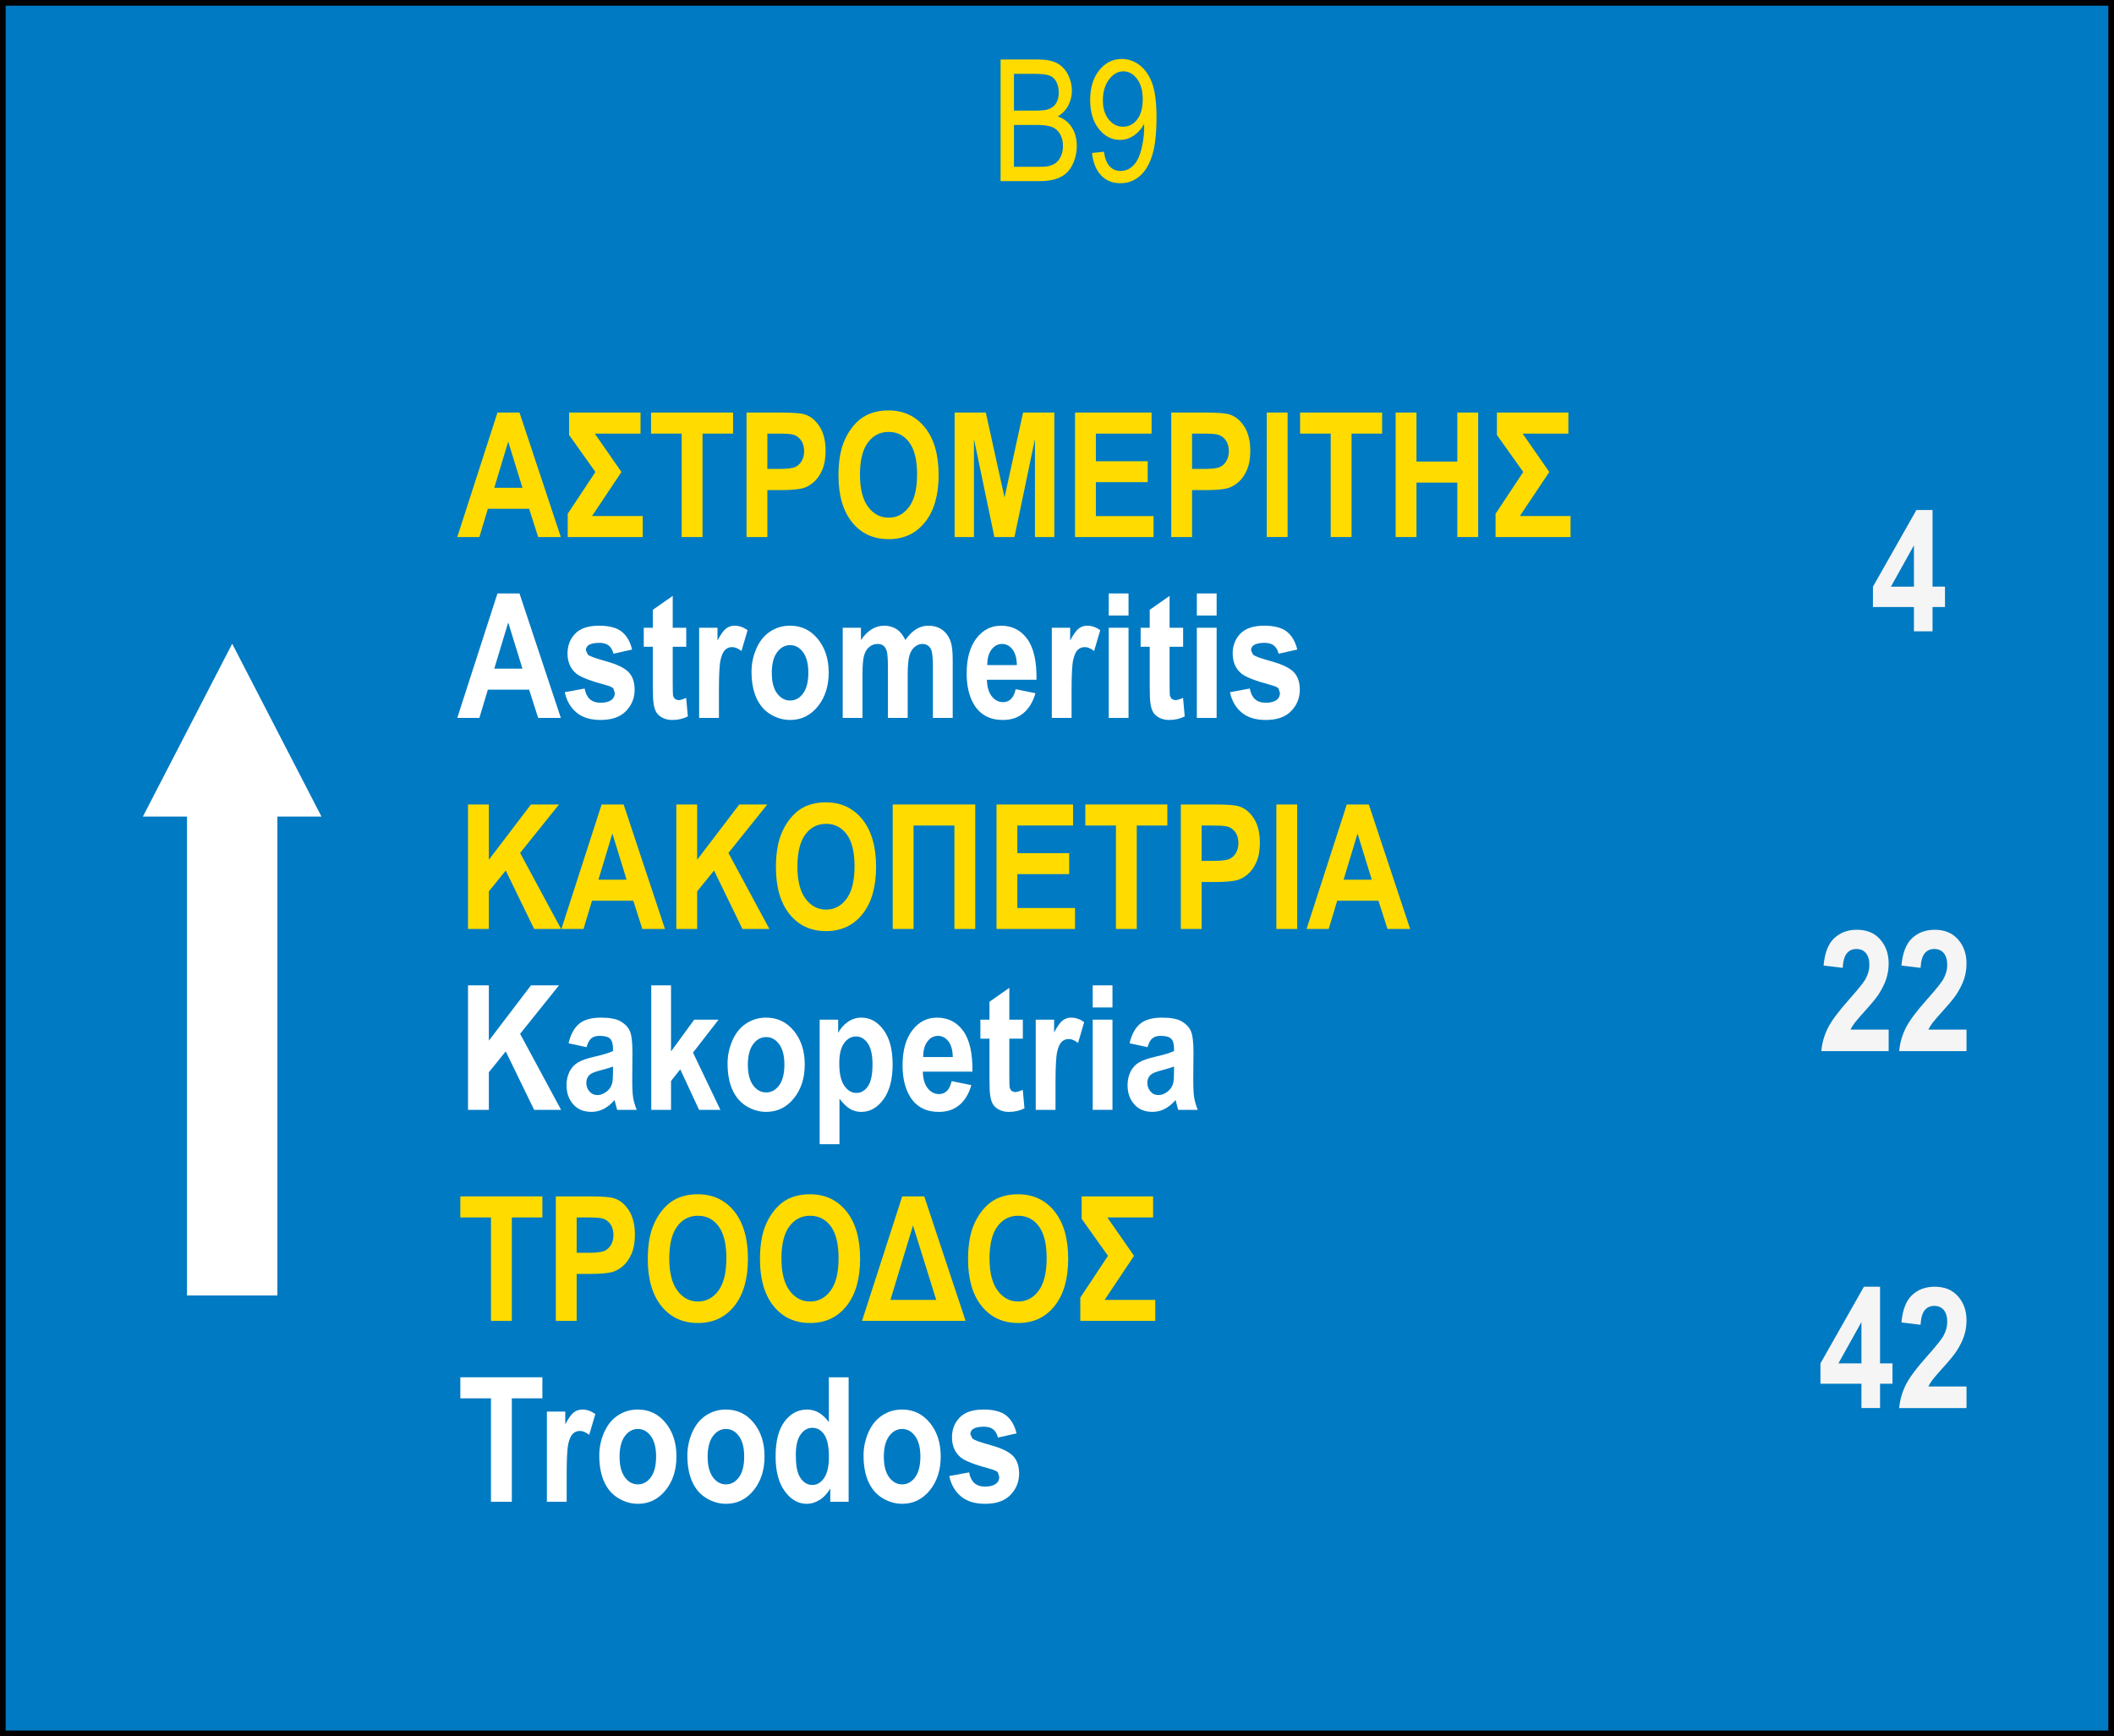 <?xml version="1.0" encoding="UTF-8" standalone="no"?>
<!-- Created with Inkscape (http://www.inkscape.org/) -->

<svg
   xmlns:dc="http://purl.org/dc/elements/1.1/"
   xmlns:cc="http://creativecommons.org/ns#"
   xmlns:rdf="http://www.w3.org/1999/02/22-rdf-syntax-ns#"
   xmlns:svg="http://www.w3.org/2000/svg"
   xmlns="http://www.w3.org/2000/svg"
   xmlns:sodipodi="http://sodipodi.sourceforge.net/DTD/sodipodi-0.dtd"
   xmlns:inkscape="http://www.inkscape.org/namespaces/inkscape"
   width="332.513"
   height="273.095"
   id="svg3949"
   version="1.1"
   inkscape:version="0.47 r22583"
   sodipodi:docname="Cyprus road sign roundabound destinations.svg">
  <rect width="100%" height="100%" fill="#333333" stroke="none"/>
  <defs
     id="defs3951">
    <inkscape:perspective
       sodipodi:type="inkscape:persp3d"
       inkscape:vp_x="0 : 526.18109 : 1"
       inkscape:vp_y="0 : 1000 : 0"
       inkscape:vp_z="744.09448 : 526.18109 : 1"
       inkscape:persp3d-origin="372.04724 : 350.78739 : 1"
       id="perspective3957" />
    <inkscape:perspective
       id="perspective3866"
       inkscape:persp3d-origin="0.5 : 0.33333333 : 1"
       inkscape:vp_z="1 : 0.5 : 1"
       inkscape:vp_y="0 : 1000 : 0"
       inkscape:vp_x="0 : 0.5 : 1"
       sodipodi:type="inkscape:persp3d" />
    <clipPath
       clipPathUnits="userSpaceOnUse"
       id="clipPath3544">
      <path
         d="m 224.645,53.859 54.567,0 0,86.456 -54.567,0 0,-86.456 z"
         id="path3546" />
    </clipPath>
    <clipPath
       clipPathUnits="userSpaceOnUse"
       id="clipPath3524">
      <path
         d="M 0,0 311,0 311,595 0,595 0,0 z"
         id="path3526" />
    </clipPath>
    <inkscape:perspective
       id="perspective6206"
       inkscape:persp3d-origin="0.5 : 0.33333333 : 1"
       inkscape:vp_z="1 : 0.5 : 1"
       inkscape:vp_y="0 : 1000 : 0"
       inkscape:vp_x="0 : 0.5 : 1"
       sodipodi:type="inkscape:persp3d" />
    <clipPath
       clipPathUnits="userSpaceOnUse"
       id="clipPath4388">
      <path
         d="m 224.504,464.882 34.299,0 0,58.11 -34.299,0 0,-58.11 z"
         id="path4390" />
    </clipPath>
    <clipPath
       clipPathUnits="userSpaceOnUse"
       id="clipPath4374">
      <path
         d="M 0,0 311,0 311,595 0,595 0,0 z"
         id="path4376" />
    </clipPath>
    <inkscape:perspective
       id="perspective6324"
       inkscape:persp3d-origin="0.5 : 0.33333333 : 1"
       inkscape:vp_z="1 : 0.5 : 1"
       inkscape:vp_y="0 : 1000 : 0"
       inkscape:vp_x="0 : 0.5 : 1"
       sodipodi:type="inkscape:persp3d" />
    <clipPath
       clipPathUnits="userSpaceOnUse"
       id="clipPath4554">
      <path
         d="m 153.071,381.26 55.275,0 0,58.11 -55.275,0 0,-58.11 z"
         id="path4556" />
    </clipPath>
    <clipPath
       clipPathUnits="userSpaceOnUse"
       id="clipPath4528">
      <path
         d="m 92.693,381.26 55.275,0 0,58.11 -55.275,0 0,-58.11 z"
         id="path4530" />
    </clipPath>
    <clipPath
       clipPathUnits="userSpaceOnUse"
       id="clipPath4440">
      <path
         d="m 214.016,381.26 55.276,0 0,58.11 -55.276,0 0,-58.11 z"
         id="path4442" />
    </clipPath>
    <inkscape:perspective
       id="perspective6436"
       inkscape:persp3d-origin="0.5 : 0.33333333 : 1"
       inkscape:vp_z="1 : 0.5 : 1"
       inkscape:vp_y="0 : 1000 : 0"
       inkscape:vp_x="0 : 0.5 : 1"
       sodipodi:type="inkscape:persp3d" />
    <clipPath
       clipPathUnits="userSpaceOnUse"
       id="clipPath4554-4">
      <path
         d="m 153.071,381.26 55.275,0 0,58.11 -55.275,0 0,-58.11 z"
         id="path4556-0" />
    </clipPath>
    <clipPath
       clipPathUnits="userSpaceOnUse"
       id="clipPath4440-9">
      <path
         d="m 214.016,381.26 55.276,0 0,58.11 -55.276,0 0,-58.11 z"
         id="path4442-4" />
    </clipPath>
    <inkscape:perspective
       id="perspective6436-8"
       inkscape:persp3d-origin="0.5 : 0.33333333 : 1"
       inkscape:vp_z="1 : 0.5 : 1"
       inkscape:vp_y="0 : 1000 : 0"
       inkscape:vp_x="0 : 0.5 : 1"
       sodipodi:type="inkscape:persp3d" />
    <clipPath
       clipPathUnits="userSpaceOnUse"
       id="clipPath4554-8">
      <path
         d="m 153.071,381.26 55.275,0 0,58.11 -55.275,0 0,-58.11 z"
         id="path4556-2" />
    </clipPath>
    <clipPath
       clipPathUnits="userSpaceOnUse"
       id="clipPath4440-4">
      <path
         d="m 214.016,381.26 55.276,0 0,58.11 -55.276,0 0,-58.11 z"
         id="path4442-5" />
    </clipPath>
    <inkscape:perspective
       id="perspective6552"
       inkscape:persp3d-origin="0.5 : 0.33333333 : 1"
       inkscape:vp_z="1 : 0.5 : 1"
       inkscape:vp_y="0 : 1000 : 0"
       inkscape:vp_x="0 : 0.5 : 1"
       sodipodi:type="inkscape:persp3d" />
    <clipPath
       clipPathUnits="userSpaceOnUse"
       id="clipPath4492">
      <path
         d="m 32.598,287.716 55.276,0 0,50.315 -55.276,0 0,-50.315 z"
         id="path4494" />
    </clipPath>
    <inkscape:perspective
       id="perspective6625"
       inkscape:persp3d-origin="0.5 : 0.33333333 : 1"
       inkscape:vp_z="1 : 0.5 : 1"
       inkscape:vp_y="0 : 1000 : 0"
       inkscape:vp_x="0 : 0.5 : 1"
       sodipodi:type="inkscape:persp3d" />
    <clipPath
       clipPathUnits="userSpaceOnUse"
       id="clipPath5156">
      <path
         d="m 32.598,20.626 71.434,0 0,121.106 -71.434,0 0,-121.106 z"
         id="path5158" />
    </clipPath>
    <inkscape:perspective
       id="perspective7319"
       inkscape:persp3d-origin="0.5 : 0.33333333 : 1"
       inkscape:vp_z="1 : 0.5 : 1"
       inkscape:vp_y="0 : 1000 : 0"
       inkscape:vp_x="0 : 0.5 : 1"
       sodipodi:type="inkscape:persp3d" />
    <clipPath
       clipPathUnits="userSpaceOnUse"
       id="clipPath4482">
      <path
         d="m 32.598,382.691 55.276,0 0,55.248 -55.276,0 0,-55.248 z"
         id="path4484" />
    </clipPath>
    <clipPath
       clipPathUnits="userSpaceOnUse"
       id="clipPath4470">
      <path
         d="m 32.598,381.26 55.276,0 0,58.11 -55.276,0 0,-58.11 z"
         id="path4472" />
    </clipPath>
    <inkscape:perspective
       id="perspective7373"
       inkscape:persp3d-origin="0.5 : 0.33333333 : 1"
       inkscape:vp_z="1 : 0.5 : 1"
       inkscape:vp_y="0 : 1000 : 0"
       inkscape:vp_x="0 : 0.5 : 1"
       sodipodi:type="inkscape:persp3d" />
    <clipPath
       clipPathUnits="userSpaceOnUse"
       id="clipPath4482-6">
      <path
         d="m 32.598,382.691 55.276,0 0,55.248 -55.276,0 0,-55.248 z"
         id="path4484-1" />
    </clipPath>
    <clipPath
       clipPathUnits="userSpaceOnUse"
       id="clipPath4470-4">
      <path
         d="m 32.598,381.26 55.276,0 0,58.11 -55.276,0 0,-58.11 z"
         id="path4472-2" />
    </clipPath>
    <inkscape:perspective
       id="perspective8566"
       inkscape:persp3d-origin="0.5 : 0.33333333 : 1"
       inkscape:vp_z="1 : 0.5 : 1"
       inkscape:vp_y="0 : 1000 : 0"
       inkscape:vp_x="0 : 0.5 : 1"
       sodipodi:type="inkscape:persp3d" />
    <clipPath
       clipPathUnits="userSpaceOnUse"
       id="clipPath7526">
      <path
         d="m 42.52,409.134 112.913,0 0,113.858 -112.913,0 0,-113.858 z"
         id="path7528" />
    </clipPath>
    <clipPath
       clipPathUnits="userSpaceOnUse"
       id="clipPath7514">
      <path
         d="m 46.174,409.134 105.603,0 0,113.858 -105.603,0 0,-113.858 z"
         id="path7516" />
    </clipPath>
    <clipPath
       clipPathUnits="userSpaceOnUse"
       id="clipPath7474">
      <path
         d="m 42.52,409.134 112.913,0 0,113.858 -112.913,0 0,-113.858 z"
         id="path7476" />
    </clipPath>
    <clipPath
       clipPathUnits="userSpaceOnUse"
       id="clipPath7462">
      <path
         d="m 46.174,409.134 105.603,0 0,113.858 -105.603,0 0,-113.858 z"
         id="path7464" />
    </clipPath>
    <clipPath
       clipPathUnits="userSpaceOnUse"
       id="clipPath7450">
      <path
         d="m 42.52,409.134 112.913,0 0,113.858 -112.913,0 0,-113.858 z"
         id="path7452" />
    </clipPath>
    <inkscape:perspective
       id="perspective9062"
       inkscape:persp3d-origin="0.5 : 0.33333333 : 1"
       inkscape:vp_z="1 : 0.5 : 1"
       inkscape:vp_y="0 : 1000 : 0"
       inkscape:vp_x="0 : 0.5 : 1"
       sodipodi:type="inkscape:persp3d" />
    <clipPath
       clipPathUnits="userSpaceOnUse"
       id="clipPath7526-3">
      <path
         d="m 42.52,409.134 112.913,0 0,113.858 -112.913,0 0,-113.858 z"
         id="path7528-2" />
    </clipPath>
    <clipPath
       clipPathUnits="userSpaceOnUse"
       id="clipPath7514-2">
      <path
         d="m 46.174,409.134 105.603,0 0,113.858 -105.603,0 0,-113.858 z"
         id="path7516-1" />
    </clipPath>
    <clipPath
       clipPathUnits="userSpaceOnUse"
       id="clipPath7474-6">
      <path
         d="m 42.52,409.134 112.913,0 0,113.858 -112.913,0 0,-113.858 z"
         id="path7476-8" />
    </clipPath>
    <clipPath
       clipPathUnits="userSpaceOnUse"
       id="clipPath7462-5">
      <path
         d="m 46.174,409.134 105.603,0 0,113.858 -105.603,0 0,-113.858 z"
         id="path7464-7" />
    </clipPath>
    <clipPath
       clipPathUnits="userSpaceOnUse"
       id="clipPath7450-6">
      <path
         d="m 42.52,409.134 112.913,0 0,113.858 -112.913,0 0,-113.858 z"
         id="path7452-1" />
    </clipPath>
    <inkscape:perspective
       id="perspective10342"
       inkscape:persp3d-origin="0.5 : 0.33333333 : 1"
       inkscape:vp_z="1 : 0.5 : 1"
       inkscape:vp_y="0 : 1000 : 0"
       inkscape:vp_x="0 : 0.5 : 1"
       sodipodi:type="inkscape:persp3d" />
    <clipPath
       clipPathUnits="userSpaceOnUse"
       id="clipPath8110">
      <path
         d="m 48.189,259.37 76.28,0 0,103.465 -76.28,0 0,-103.465 z"
         id="path8112" />
    </clipPath>
    <clipPath
       clipPathUnits="userSpaceOnUse"
       id="clipPath8098">
      <path
         d="M 0,0 311,0 311,595 0,595 0,0 z"
         id="path8100" />
    </clipPath>
    <clipPath
       clipPathUnits="userSpaceOnUse"
       id="clipPath8086">
      <path
         d="m 48.189,262.125 76.28,0 0,100.71 -76.28,0 0,-100.71 z"
         id="path8088" />
    </clipPath>
    <inkscape:perspective
       id="perspective10643"
       inkscape:persp3d-origin="0.5 : 0.33333333 : 1"
       inkscape:vp_z="1 : 0.5 : 1"
       inkscape:vp_y="0 : 1000 : 0"
       inkscape:vp_x="0 : 0.5 : 1"
       sodipodi:type="inkscape:persp3d" />
    <clipPath
       clipPathUnits="userSpaceOnUse"
       id="clipPath8110-8">
      <path
         d="m 48.189,259.37 76.28,0 0,103.465 -76.28,0 0,-103.465 z"
         id="path8112-9" />
    </clipPath>
    <clipPath
       clipPathUnits="userSpaceOnUse"
       id="clipPath8098-2">
      <path
         d="M 0,0 311,0 311,595 0,595 0,0 z"
         id="path8100-7" />
    </clipPath>
    <clipPath
       clipPathUnits="userSpaceOnUse"
       id="clipPath8086-9">
      <path
         d="m 48.189,262.125 76.28,0 0,100.71 -76.28,0 0,-100.71 z"
         id="path8088-5" />
    </clipPath>
    <inkscape:perspective
       id="perspective10896"
       inkscape:persp3d-origin="0.5 : 0.33333333 : 1"
       inkscape:vp_z="1 : 0.5 : 1"
       inkscape:vp_y="0 : 1000 : 0"
       inkscape:vp_x="0 : 0.5 : 1"
       sodipodi:type="inkscape:persp3d" />
    <clipPath
       clipPathUnits="userSpaceOnUse"
       id="clipPath8250">
      <path
         d="m 129.685,131.811 149.528,0 0,235.275 -149.528,0 0,-235.275 z"
         id="path8252" />
    </clipPath>
    <clipPath
       clipPathUnits="userSpaceOnUse"
       id="clipPath8240">
      <path
         d="M 0,0 311,0 311,595 0,595 0,0 z"
         id="path8242" />
    </clipPath>
    <inkscape:perspective
       id="perspective12428"
       inkscape:persp3d-origin="0.5 : 0.33333333 : 1"
       inkscape:vp_z="1 : 0.5 : 1"
       inkscape:vp_y="0 : 1000 : 0"
       inkscape:vp_x="0 : 0.5 : 1"
       sodipodi:type="inkscape:persp3d" />
    <clipPath
       clipPathUnits="userSpaceOnUse"
       id="clipPath11426">
      <path
         d="m 32.598,409.134 112.914,0 0,113.858 -112.914,0 0,-113.858 z"
         id="path11428" />
    </clipPath>
    <inkscape:perspective
       id="perspective14200"
       inkscape:persp3d-origin="0.5 : 0.33333333 : 1"
       inkscape:vp_z="1 : 0.5 : 1"
       inkscape:vp_y="0 : 1000 : 0"
       inkscape:vp_x="0 : 0.5 : 1"
       sodipodi:type="inkscape:persp3d" />
    <inkscape:perspective
       id="perspective14543"
       inkscape:persp3d-origin="0.5 : 0.33333333 : 1"
       inkscape:vp_z="1 : 0.5 : 1"
       inkscape:vp_y="0 : 1000 : 0"
       inkscape:vp_x="0 : 0.5 : 1"
       sodipodi:type="inkscape:persp3d" />
  </defs>
  <sodipodi:namedview
     id="base"
     pagecolor="#ffffff"
     bordercolor="#666666"
     borderopacity="1.0"
     inkscape:pageopacity="0.0"
     inkscape:pageshadow="2"
     inkscape:zoom="1.1813655"
     inkscape:cx="444.21335"
     inkscape:cy="139.87701"
     inkscape:document-units="px"
     inkscape:current-layer="layer1"
     showgrid="false"
     inkscape:window-width="1600"
     inkscape:window-height="838"
     inkscape:window-x="-8"
     inkscape:window-y="-8"
     inkscape:window-maximized="1" />
  <g
     inkscape:label="Livello 1"
     inkscape:groupmode="layer"
     id="layer1"
     transform="translate(312.314,-272.967)">
    <path
       d="m -311.868,545.616 331.619,0 0,-272.201 -331.619,0 0,272.201 z"
       style="fill:#007ac2;fill-opacity:1;fill-rule:nonzero;stroke:none"
       id="path11790" />
    <path
       id="path11802"
       style="fill:none;stroke:#000000;stroke-width:0.894;stroke-linecap:butt;stroke-linejoin:miter;stroke-miterlimit:10;stroke-opacity:1;stroke-dasharray:none"
       d="m -311.868,273.414 331.619,0 0,272.202 -331.619,0 0,-272.202 z" />
    <path
       id="path11814"
       style="fill:#ffdb00;fill-opacity:1;fill-rule:nonzero;stroke:none"
       d="m -230.137,349.692 -2.238,-7.263 -2.193,7.263 4.431,0 z m 6.037,7.747 -3.567,0 -1.418,-4.447 -6.491,0 -1.337,4.447 -3.48,0 6.326,-19.58 3.465,0 6.502,19.58 z" />
    <path
       id="path11818"
       style="fill:#ffdb00;fill-opacity:1;fill-rule:nonzero;stroke:none"
       d="m -222.804,337.857 11.241,0 0,3.312 -7.197,0 4.194,6.039 -4.627,6.931 7.974,0 0,3.3 -11.797,0 0,-3.659 4.355,-6.572 -4.144,-5.826 0,-3.526 z" />
    <path
       id="path11822"
       style="fill:#ffdb00;fill-opacity:1;fill-rule:nonzero;stroke:none"
       d="m -205.094,357.44 0,-16.27 -4.82,0 0,-3.312 12.904,0 0,3.312 -4.805,0 0,16.27 -3.279,0 z" />
    <path
       id="path11826"
       style="fill:#ffdb00;fill-opacity:1;fill-rule:nonzero;stroke:none"
       d="m -191.614,341.17 0,5.557 1.794,0 c 1.291,0 2.155,-0.099 2.59,-0.306 0.437,-0.201 0.778,-0.526 1.027,-0.962 0.247,-0.435 0.372,-0.947 0.372,-1.524 0,-0.71 -0.175,-1.3 -0.524,-1.763 -0.347,-0.461 -0.784,-0.753 -1.314,-0.867 -0.395,-0.089 -1.181,-0.135 -2.362,-0.135 l -1.583,0 z m -3.279,16.27 0,-19.582 5.261,0 c 1.993,0 3.294,0.099 3.901,0.296 0.93,0.294 1.709,0.932 2.337,1.915 0.628,0.985 0.94,2.258 0.94,3.809 0,1.209 -0.182,2.215 -0.545,3.038 -0.359,0.82 -0.82,1.461 -1.378,1.932 -0.556,0.465 -1.124,0.774 -1.699,0.928 -0.782,0.184 -1.916,0.281 -3.402,0.281 l -2.136,0 0,7.384 -3.279,0 z" />
    <path
       id="path11830"
       style="fill:#ffdb00;fill-opacity:1;fill-rule:nonzero;stroke:none"
       d="m -177.048,347.636 c 0,2.217 0.425,3.898 1.272,5.041 0.849,1.146 1.927,1.716 3.237,1.716 1.304,0 2.377,-0.567 3.218,-1.702 0.837,-1.135 1.255,-2.839 1.255,-5.109 0,-2.245 -0.408,-3.917 -1.223,-5.022 -0.818,-1.106 -1.9,-1.657 -3.25,-1.657 -1.352,0 -2.443,0.558 -3.267,1.676 -0.83,1.118 -1.242,2.805 -1.242,5.056 m -3.381,0.133 c 0,-1.991 0.249,-3.67 0.744,-5.022 0.37,-1 0.873,-1.892 1.511,-2.687 0.638,-0.793 1.342,-1.376 2.1,-1.761 1.014,-0.516 2.181,-0.774 3.501,-0.774 2.392,0 4.306,0.896 5.743,2.685 1.437,1.786 2.155,4.278 2.155,7.466 0,3.16 -0.714,5.635 -2.14,7.419 -1.424,1.786 -3.33,2.678 -5.716,2.678 -2.411,0 -4.334,-0.886 -5.76,-2.661 -1.424,-1.78 -2.138,-4.228 -2.138,-7.343" />
    <path
       id="path11834"
       style="fill:#ffdb00;fill-opacity:1;fill-rule:nonzero;stroke:none"
       d="m -162.162,357.44 0,-19.582 4.908,0 2.945,13.357 2.912,-13.357 4.919,0 0,19.582 -3.047,0 0,-15.416 -3.222,15.416 -3.159,0 -3.212,-15.416 0,15.416 -3.045,0 z" />
    <path
       id="path11838"
       style="fill:#ffdb00;fill-opacity:1;fill-rule:nonzero;stroke:none"
       d="m -143.222,357.44 0,-19.582 12.04,0 0,3.312 -8.76,0 0,4.344 8.152,0 0,3.295 -8.152,0 0,5.331 9.071,0 0,3.3 -12.35,0 z" />
    <path
       id="path11842"
       style="fill:#ffdb00;fill-opacity:1;fill-rule:nonzero;stroke:none"
       d="m -124.813,341.17 0,5.557 1.794,0 c 1.291,0 2.155,-0.099 2.59,-0.306 0.437,-0.201 0.78,-0.526 1.027,-0.962 0.247,-0.435 0.372,-0.947 0.372,-1.524 0,-0.71 -0.173,-1.3 -0.522,-1.763 -0.349,-0.461 -0.788,-0.753 -1.316,-0.867 -0.393,-0.089 -1.181,-0.135 -2.362,-0.135 l -1.583,0 z m -3.277,16.27 0,-19.582 5.259,0 c 1.993,0 3.292,0.099 3.901,0.296 0.93,0.294 1.709,0.932 2.337,1.915 0.628,0.985 0.94,2.258 0.94,3.809 0,1.209 -0.182,2.215 -0.541,3.038 -0.363,0.82 -0.824,1.461 -1.38,1.932 -0.558,0.465 -1.126,0.774 -1.701,0.928 -0.784,0.184 -1.916,0.281 -3.402,0.281 l -2.136,0 0,7.384 -3.277,0 z" />
    <path
       d="m -113.063,357.436 3.279,0 0,-19.582 -3.279,0 0,19.582 z"
       style="fill:#ffdb00;fill-opacity:1;fill-rule:nonzero;stroke:none"
       id="path11844" />
    <path
       id="path11848"
       style="fill:#ffdb00;fill-opacity:1;fill-rule:nonzero;stroke:none"
       d="m -103.004,357.44 0,-16.27 -4.818,0 0,-3.312 12.904,0 0,3.312 -4.807,0 0,16.27 -3.279,0 z" />
    <path
       id="path11852"
       style="fill:#ffdb00;fill-opacity:1;fill-rule:nonzero;stroke:none"
       d="m -92.792,357.44 0,-19.582 3.277,0 0,7.709 6.425,0 0,-7.709 3.279,0 0,19.582 -3.279,0 0,-8.565 -6.425,0 0,8.565 -3.277,0 z" />
    <path
       id="path11856"
       style="fill:#ffdb00;fill-opacity:1;fill-rule:nonzero;stroke:none"
       d="m -76.864,337.857 11.241,0 0,3.312 -7.197,0 4.196,6.039 -4.632,6.931 7.976,0 0,3.3 -11.797,0 0,-3.659 4.355,-6.572 -4.144,-5.826 0,-3.526 z" />
    <path
       id="path11860"
       style="fill:#ffffff;fill-opacity:1;fill-rule:nonzero;stroke:none"
       d="m -230.137,378.143 -2.238,-7.267 -2.193,7.267 4.431,0 z m 6.037,7.747 -3.567,0 -1.418,-4.443 -6.491,0 -1.337,4.443 -3.48,0 6.326,-19.58 3.465,0 6.502,19.58 z" />
    <path
       id="path11864"
       style="fill:#ffffff;fill-opacity:1;fill-rule:nonzero;stroke:none"
       d="m -223.48,381.844 3.125,-0.575 c 0.131,0.731 0.401,1.285 0.809,1.664 0.404,0.376 0.974,0.569 1.703,0.569 0.807,0 1.411,-0.18 1.817,-0.535 0.273,-0.249 0.41,-0.586 0.41,-1.002 l -0.224,-0.708 c -0.154,-0.18 -0.501,-0.342 -1.04,-0.495 -2.51,-0.668 -4.101,-1.279 -4.773,-1.828 -0.93,-0.767 -1.395,-1.833 -1.395,-3.194 0,-1.228 0.401,-2.264 1.206,-3.101 0.805,-0.837 2.052,-1.253 3.744,-1.253 1.608,0 2.806,0.315 3.588,0.949 0.784,0.63 1.323,1.562 1.619,2.801 l -2.935,0.657 c -0.127,-0.552 -0.366,-0.972 -0.716,-1.268 -0.353,-0.296 -0.849,-0.442 -1.5,-0.442 -0.82,0 -1.407,0.14 -1.762,0.416 -0.237,0.194 -0.355,0.448 -0.355,0.763 l 0.313,0.676 c 0.279,0.249 1.249,0.602 2.905,1.057 1.657,0.457 2.817,1.013 3.474,1.668 0.651,0.672 0.974,1.598 0.974,2.797 0,1.294 -0.45,2.416 -1.35,3.348 -0.904,0.936 -2.236,1.406 -4,1.406 -1.602,0 -2.872,-0.393 -3.803,-1.175 -0.934,-0.786 -1.549,-1.85 -1.834,-3.194" />
    <path
       id="path11868"
       style="fill:#ffffff;fill-opacity:1;fill-rule:nonzero;stroke:none"
       d="m -204.374,371.707 0,2.991 -2.126,0 0,5.716 c 0,1.158 0.019,1.833 0.061,2.025 l 0.275,0.476 0.526,0.186 c 0.289,0 0.706,-0.125 1.253,-0.364 l 0.264,2.913 c -0.721,0.374 -1.542,0.564 -2.457,0.564 -0.562,0 -1.067,-0.114 -1.517,-0.342 -0.452,-0.226 -0.782,-0.522 -0.991,-0.884 -0.213,-0.361 -0.359,-0.85 -0.437,-1.463 -0.068,-0.433 -0.104,-1.315 -0.104,-2.642 l 0,-6.185 -1.428,0 0,-2.991 1.428,0 0,-2.822 3.127,-2.19 0,5.012 2.126,0 z" />
    <path
       id="path11872"
       style="fill:#ffffff;fill-opacity:1;fill-rule:nonzero;stroke:none"
       d="m -199.234,385.891 -3.112,0 0,-14.184 2.888,0 0,2.014 c 0.497,-0.953 0.942,-1.581 1.335,-1.881 0.397,-0.302 0.845,-0.457 1.346,-0.457 0.71,0 1.392,0.237 2.052,0.708 l -0.964,3.272 c -0.526,-0.408 -1.014,-0.613 -1.464,-0.613 -0.435,0 -0.805,0.142 -1.107,0.435 -0.302,0.287 -0.541,0.812 -0.712,1.568 -0.177,0.757 -0.262,2.34 -0.262,4.754 l 0,4.382 z" />
    <path
       id="path11876"
       style="fill:#ffffff;fill-opacity:1;fill-rule:nonzero;stroke:none"
       d="m -190.916,378.8 c 0,1.404 0.275,2.484 0.83,3.234 0.554,0.746 1.236,1.118 2.05,1.118 0.811,0 1.494,-0.372 2.045,-1.118 0.547,-0.75 0.822,-1.837 0.822,-3.264 0,-1.391 -0.275,-2.456 -0.822,-3.205 -0.551,-0.746 -1.234,-1.125 -2.045,-1.125 -0.813,0 -1.496,0.378 -2.05,1.125 -0.556,0.748 -0.83,1.826 -0.83,3.234 m -3.191,-0.205 c 0,-1.245 0.256,-2.45 0.763,-3.617 0.511,-1.167 1.234,-2.057 2.166,-2.672 0.934,-0.617 1.98,-0.922 3.129,-0.922 1.779,0 3.237,0.7 4.374,2.095 1.137,1.387 1.707,3.15 1.707,5.278 0,2.148 -0.575,3.925 -1.722,5.34 -1.145,1.412 -2.595,2.116 -4.336,2.116 -1.08,0 -2.109,-0.296 -3.085,-0.881 -0.978,-0.59 -1.722,-1.45 -2.233,-2.587 -0.507,-1.133 -0.763,-2.518 -0.763,-4.149" />
    <path
       id="path11880"
       style="fill:#ffffff;fill-opacity:1;fill-rule:nonzero;stroke:none"
       d="m -179.762,371.707 2.867,0 0,1.934 c 1.027,-1.505 2.25,-2.255 3.668,-2.255 0.75,0 1.405,0.188 1.959,0.56 0.556,0.372 1.008,0.939 1.363,1.695 0.518,-0.757 1.075,-1.323 1.673,-1.695 0.598,-0.372 1.236,-0.56 1.916,-0.56 0.864,0 1.593,0.211 2.193,0.634 0.598,0.425 1.044,1.042 1.34,1.862 0.216,0.607 0.321,1.585 0.321,2.936 l 0,9.072 -3.114,0 0,-8.109 c 0,-1.404 -0.104,-2.315 -0.319,-2.725 -0.289,-0.533 -0.729,-0.801 -1.329,-0.801 -0.437,0 -0.845,0.158 -1.23,0.482 -0.385,0.319 -0.661,0.788 -0.83,1.408 -0.169,0.619 -0.256,1.596 -0.256,2.934 l 0,6.811 -3.112,0 0,-7.77 c 0,-1.38 -0.055,-2.274 -0.165,-2.676 -0.114,-0.402 -0.283,-0.698 -0.516,-0.896 -0.235,-0.194 -0.547,-0.292 -0.947,-0.292 -0.482,0 -0.915,0.156 -1.297,0.465 -0.385,0.315 -0.659,0.763 -0.824,1.351 -0.167,0.588 -0.251,1.564 -0.251,2.928 l 0,6.891 -3.11,0 0,-14.184 z" />
    <path
       id="path11884"
       style="fill:#ffffff;fill-opacity:1;fill-rule:nonzero;stroke:none"
       d="m -152.371,377.583 c -0.021,-1.086 -0.256,-1.913 -0.695,-2.479 -0.448,-0.564 -0.985,-0.848 -1.621,-0.848 -0.678,0 -1.238,0.3 -1.684,0.896 -0.442,0.596 -0.659,1.406 -0.651,2.431 l 4.651,0 z m -0.18,3.79 3.106,0.632 c -0.401,1.374 -1.033,2.416 -1.891,3.131 -0.862,0.719 -1.935,1.078 -3.229,1.078 -2.045,0 -3.56,-0.807 -4.543,-2.416 -0.775,-1.296 -1.16,-2.926 -1.16,-4.893 0,-2.351 0.509,-4.19 1.528,-5.521 1.021,-1.334 2.305,-1.998 3.867,-1.998 1.747,0 3.129,0.698 4.141,2.091 1.012,1.391 1.496,3.53 1.449,6.405 l -7.797,0 c 0.023,1.112 0.273,1.979 0.752,2.596 0.482,0.624 1.08,0.93 1.794,0.93 0.49,0 0.898,-0.161 1.232,-0.482 0.332,-0.319 0.583,-0.833 0.75,-1.552" />
    <path
       id="path11888"
       style="fill:#ffffff;fill-opacity:1;fill-rule:nonzero;stroke:none"
       d="m -143.765,385.891 -3.11,0 0,-14.184 2.891,0 0,2.014 c 0.492,-0.953 0.938,-1.581 1.331,-1.881 0.397,-0.302 0.845,-0.457 1.35,-0.457 0.706,0 1.39,0.237 2.047,0.708 l -0.964,3.272 c -0.526,-0.408 -1.012,-0.613 -1.462,-0.613 -0.437,0 -0.805,0.142 -1.109,0.435 -0.302,0.287 -0.543,0.812 -0.716,1.568 -0.173,0.757 -0.258,2.34 -0.258,4.754 l 0,4.382 z" />
    <path
       id="path11892"
       style="fill:#ffffff;fill-opacity:1;fill-rule:nonzero;stroke:none"
       d="m -137.917,371.708 3.11,0 0,14.184 -3.11,0 0,-14.184 z m 0,-5.397 3.11,0 0,3.471 -3.11,0 0,-3.471 z" />
    <path
       id="path11896"
       style="fill:#ffffff;fill-opacity:1;fill-rule:nonzero;stroke:none"
       d="m -126.22,371.707 0,2.991 -2.128,0 0,5.716 c 0,1.158 0.021,1.833 0.061,2.025 l 0.277,0.476 0.528,0.186 c 0.287,0 0.704,-0.125 1.251,-0.364 l 0.264,2.913 c -0.721,0.374 -1.542,0.564 -2.459,0.564 -0.558,0 -1.067,-0.114 -1.515,-0.342 -0.452,-0.226 -0.782,-0.522 -0.991,-0.884 -0.213,-0.361 -0.359,-0.85 -0.437,-1.463 -0.068,-0.433 -0.104,-1.315 -0.104,-2.642 l 0,-6.185 -1.428,0 0,-2.991 1.428,0 0,-2.822 3.125,-2.19 0,5.012 2.128,0 z" />
    <path
       id="path11900"
       style="fill:#ffffff;fill-opacity:1;fill-rule:nonzero;stroke:none"
       d="m -124.061,371.708 3.112,0 0,14.184 -3.112,0 0,-14.184 z m 0,-5.397 3.112,0 0,3.471 -3.112,0 0,-3.471 z" />
    <path
       id="path11904"
       style="fill:#ffffff;fill-opacity:1;fill-rule:nonzero;stroke:none"
       d="m -118.854,381.844 3.125,-0.575 c 0.131,0.731 0.401,1.285 0.805,1.664 0.408,0.376 0.974,0.569 1.707,0.569 0.803,0 1.411,-0.18 1.817,-0.535 0.273,-0.249 0.41,-0.586 0.41,-1.002 l -0.224,-0.708 c -0.154,-0.18 -0.501,-0.342 -1.04,-0.495 -2.51,-0.668 -4.101,-1.279 -4.773,-1.828 -0.93,-0.767 -1.397,-1.833 -1.397,-3.194 0,-1.228 0.404,-2.264 1.206,-3.101 0.807,-0.837 2.054,-1.253 3.746,-1.253 1.608,0 2.806,0.315 3.586,0.949 0.782,0.63 1.323,1.562 1.621,2.801 l -2.937,0.657 c -0.125,-0.552 -0.363,-0.972 -0.714,-1.268 -0.349,-0.296 -0.854,-0.442 -1.5,-0.442 -0.82,0 -1.409,0.14 -1.762,0.416 -0.237,0.194 -0.355,0.448 -0.355,0.763 l 0.311,0.676 c 0.279,0.249 1.249,0.602 2.907,1.057 1.657,0.457 2.814,1.013 3.474,1.668 0.651,0.672 0.974,1.598 0.974,2.797 0,1.294 -0.45,2.416 -1.354,3.348 -0.9,0.936 -2.231,1.406 -3.996,1.406 -1.602,0 -2.872,-0.393 -3.803,-1.175 -0.936,-0.786 -1.549,-1.85 -1.834,-3.194" />
    <path
       id="path11908"
       style="fill:#ffdb00;fill-opacity:1;fill-rule:nonzero;stroke:none"
       d="m -238.7,419.086 0,-19.582 3.279,0 0,8.694 6.624,-8.694 4.408,0 -6.115,7.625 6.447,11.958 -4.241,0 -4.465,-9.189 -2.658,3.27 0,5.919 -3.279,0 z" />
    <path
       id="path11912"
       style="fill:#ffdb00;fill-opacity:1;fill-rule:nonzero;stroke:none"
       d="m -213.756,411.339 -2.238,-7.267 -2.191,7.267 4.429,0 z m 6.037,7.747 -3.565,0 -1.418,-4.443 -6.493,0 -1.337,4.443 -3.48,0 6.326,-19.58 3.465,0 6.502,19.58 z" />
    <path
       id="path11916"
       style="fill:#ffdb00;fill-opacity:1;fill-rule:nonzero;stroke:none"
       d="m -205.935,419.086 0,-19.582 3.279,0 0,8.694 6.624,-8.694 4.408,0 -6.115,7.625 6.447,11.958 -4.243,0 -4.463,-9.189 -2.658,3.27 0,5.919 -3.279,0 z" />
    <path
       id="path11920"
       style="fill:#ffdb00;fill-opacity:1;fill-rule:nonzero;stroke:none"
       d="m -186.884,409.282 c 0,2.217 0.42,3.898 1.272,5.041 0.849,1.146 1.929,1.716 3.237,1.716 1.304,0 2.377,-0.567 3.218,-1.706 0.837,-1.131 1.255,-2.835 1.255,-5.105 0,-2.241 -0.408,-3.917 -1.226,-5.022 -0.816,-1.103 -1.9,-1.657 -3.248,-1.657 -1.354,0 -2.443,0.562 -3.267,1.676 -0.83,1.118 -1.242,2.803 -1.242,5.056 m -3.381,0.133 c 0,-1.995 0.249,-3.67 0.744,-5.022 0.37,-0.996 0.873,-1.892 1.511,-2.682 0.638,-0.797 1.342,-1.38 2.1,-1.767 1.01,-0.516 2.178,-0.772 3.499,-0.772 2.394,0 4.308,0.896 5.745,2.685 1.437,1.788 2.155,4.278 2.155,7.468 0,3.158 -0.716,5.633 -2.14,7.417 -1.424,1.786 -3.33,2.682 -5.713,2.682 -2.417,0 -4.336,-0.89 -5.762,-2.668 -1.424,-1.778 -2.138,-4.226 -2.138,-7.341" />
    <path
       id="path11924"
       style="fill:#ffdb00;fill-opacity:1;fill-rule:nonzero;stroke:none"
       d="m -171.898,419.086 0,-19.582 12.982,0 0,19.582 -3.279,0 0,-16.27 -6.425,0 0,16.27 -3.277,0 z" />
    <path
       id="path11928"
       style="fill:#ffdb00;fill-opacity:1;fill-rule:nonzero;stroke:none"
       d="m -155.572,419.086 0,-19.582 12.04,0 0,3.312 -8.762,0 0,4.342 8.154,0 0,3.298 -8.154,0 0,5.331 9.073,0 0,3.3 -12.35,0 z" />
    <path
       id="path11932"
       style="fill:#ffdb00;fill-opacity:1;fill-rule:nonzero;stroke:none"
       d="m -136.787,419.086 0,-16.27 -4.818,0 0,-3.312 12.904,0 0,3.312 -4.809,0 0,16.27 -3.277,0 z" />
    <path
       id="path11936"
       style="fill:#ffdb00;fill-opacity:1;fill-rule:nonzero;stroke:none"
       d="m -123.306,402.818 0,5.557 1.794,0 c 1.291,0 2.155,-0.099 2.59,-0.309 0.435,-0.203 0.778,-0.524 1.025,-0.96 0.247,-0.438 0.372,-0.947 0.372,-1.524 0,-0.712 -0.173,-1.3 -0.52,-1.765 -0.349,-0.463 -0.788,-0.75 -1.321,-0.867 -0.391,-0.091 -1.177,-0.133 -2.358,-0.133 l -1.583,0 z m -3.277,16.27 0,-19.582 5.259,0 c 1.993,0 3.294,0.095 3.901,0.294 0.93,0.294 1.709,0.93 2.337,1.917 0.625,0.981 0.94,2.253 0.94,3.809 0,1.207 -0.182,2.215 -0.545,3.035 -0.359,0.822 -0.82,1.461 -1.378,1.932 -0.556,0.465 -1.124,0.774 -1.699,0.926 -0.782,0.188 -1.916,0.281 -3.402,0.281 l -2.136,0 0,7.388 -3.277,0 z" />
    <path
       d="m -111.556,419.088 3.279,0 0,-19.582 -3.279,0 0,19.582 z"
       style="fill:#ffdb00;fill-opacity:1;fill-rule:nonzero;stroke:none"
       id="path11938" />
    <path
       id="path11942"
       style="fill:#ffdb00;fill-opacity:1;fill-rule:nonzero;stroke:none"
       d="m -96.547,411.339 -2.238,-7.267 -2.191,7.267 4.429,0 z m 6.037,7.747 -3.567,0 -1.418,-4.443 -6.491,0 -1.337,4.443 -3.48,0 6.326,-19.58 3.465,0 6.502,19.58 z" />
    <path
       id="path11946"
       style="fill:#ffffff;fill-opacity:1;fill-rule:nonzero;stroke:none"
       d="m -238.7,447.538 0,-19.582 3.279,0 0,8.698 6.624,-8.698 4.408,0 -6.115,7.625 6.447,11.958 -4.241,0 -4.465,-9.191 -2.658,3.274 0,5.917 -3.279,0 z" />
    <path
       id="path11950"
       style="fill:#ffffff;fill-opacity:1;fill-rule:nonzero;stroke:none"
       d="m -215.893,440.727 c -0.399,0.158 -1.029,0.349 -1.893,0.575 -0.864,0.222 -1.428,0.442 -1.697,0.649 -0.408,0.349 -0.609,0.791 -0.609,1.325 0,0.524 0.163,0.979 0.486,1.363 0.328,0.383 0.74,0.575 1.242,0.575 0.562,0 1.097,-0.226 1.606,-0.67 0.376,-0.336 0.625,-0.75 0.744,-1.241 0.078,-0.319 0.12,-0.93 0.12,-1.826 l 0,-0.75 z m -4.167,-3.048 -2.823,-0.613 c 0.317,-1.374 0.864,-2.386 1.642,-3.048 0.773,-0.657 1.923,-0.985 3.455,-0.985 1.386,0 2.419,0.194 3.102,0.594 0.68,0.395 1.156,0.898 1.435,1.507 0.277,0.611 0.412,1.729 0.412,3.363 l -0.03,4.378 c 0,1.247 0.049,2.167 0.146,2.763 0.101,0.59 0.285,1.224 0.56,1.9 l -3.079,0 c -0.08,-0.247 -0.182,-0.619 -0.298,-1.108 l -0.112,-0.442 c -0.528,0.624 -1.099,1.093 -1.705,1.401 -0.604,0.315 -1.251,0.467 -1.938,0.467 -1.211,0 -2.166,-0.395 -2.863,-1.188 -0.699,-0.793 -1.048,-1.793 -1.048,-3.004 0,-0.801 0.156,-1.513 0.475,-2.146 0.317,-0.628 0.767,-1.108 1.335,-1.444 0.573,-0.334 1.399,-0.624 2.474,-0.873 1.456,-0.328 2.464,-0.634 3.026,-0.92 l 0,-0.378 c 0,-0.717 -0.148,-1.234 -0.444,-1.541 -0.294,-0.309 -0.854,-0.461 -1.669,-0.461 -0.558,0 -0.987,0.129 -1.297,0.395 -0.311,0.26 -0.562,0.723 -0.756,1.38" />
    <path
       id="path11954"
       style="fill:#ffffff;fill-opacity:1;fill-rule:nonzero;stroke:none"
       d="m -209.879,447.538 0,-19.582 3.112,0 0,10.391 3.645,-4.993 3.833,0 -4.023,5.181 4.31,9.003 -3.357,0 -2.956,-6.371 -1.452,1.831 0,4.54 -3.112,0 z" />
    <path
       id="path11958"
       style="fill:#ffffff;fill-opacity:1;fill-rule:nonzero;stroke:none"
       d="m -194.682,440.445 c 0,1.408 0.279,2.486 0.83,3.232 0.554,0.748 1.236,1.122 2.05,1.122 0.811,0 1.494,-0.374 2.045,-1.122 0.547,-0.746 0.822,-1.835 0.822,-3.259 0,-1.391 -0.275,-2.458 -0.822,-3.207 -0.551,-0.746 -1.234,-1.12 -2.045,-1.12 -0.813,0 -1.496,0.374 -2.05,1.12 -0.551,0.748 -0.83,1.826 -0.83,3.234 m -3.193,-0.203 c 0,-1.245 0.258,-2.45 0.767,-3.619 0.509,-1.167 1.232,-2.055 2.164,-2.668 0.936,-0.617 1.98,-0.924 3.129,-0.924 1.781,0 3.237,0.698 4.374,2.093 1.137,1.391 1.707,3.152 1.707,5.28 0,2.146 -0.573,3.923 -1.722,5.337 -1.149,1.412 -2.595,2.116 -4.336,2.116 -1.078,0 -2.107,-0.296 -3.083,-0.881 -0.98,-0.586 -1.724,-1.45 -2.233,-2.585 -0.509,-1.135 -0.767,-2.515 -0.767,-4.149" />
    <path
       id="path11962"
       style="fill:#ffffff;fill-opacity:1;fill-rule:nonzero;stroke:none"
       d="m -180.305,440.205 c 0,1.596 0.262,2.771 0.784,3.534 0.526,0.761 1.164,1.139 1.919,1.139 0.723,0 1.325,-0.349 1.804,-1.048 0.48,-0.698 0.721,-1.843 0.721,-3.439 0,-1.488 -0.245,-2.594 -0.742,-3.312 -0.497,-0.721 -1.109,-1.082 -1.84,-1.082 -0.756,0 -1.39,0.355 -1.893,1.061 -0.501,0.71 -0.752,1.761 -0.752,3.147 m -3.081,-6.851 2.905,0 0,2.08 c 0.374,-0.71 0.883,-1.287 1.528,-1.735 0.64,-0.444 1.354,-0.668 2.138,-0.668 1.363,0 2.523,0.649 3.476,1.938 0.953,1.292 1.428,3.093 1.428,5.399 0,2.367 -0.482,4.206 -1.439,5.521 -0.961,1.311 -2.121,1.97 -3.491,1.97 -0.649,0 -1.236,-0.154 -1.766,-0.467 -0.526,-0.313 -1.086,-0.848 -1.665,-1.604 l 0,7.149 -3.114,0 0,-19.582 z" />
    <path
       id="path11966"
       style="fill:#ffffff;fill-opacity:1;fill-rule:nonzero;stroke:none"
       d="m -162.449,439.229 c -0.021,-1.086 -0.256,-1.913 -0.699,-2.479 -0.444,-0.564 -0.98,-0.848 -1.616,-0.848 -0.678,0 -1.24,0.3 -1.684,0.896 -0.444,0.596 -0.661,1.406 -0.653,2.431 l 4.653,0 z m -0.175,3.794 3.098,0.628 c -0.397,1.37 -1.029,2.416 -1.887,3.131 -0.862,0.719 -1.938,1.078 -3.229,1.078 -2.045,0 -3.56,-0.807 -4.543,-2.42 -0.775,-1.292 -1.164,-2.921 -1.164,-4.889 0,-2.351 0.511,-4.19 1.532,-5.523 1.016,-1.327 2.305,-1.995 3.862,-1.995 1.752,0 3.134,0.698 4.143,2.091 1.01,1.395 1.498,3.53 1.454,6.405 l -7.799,0 c 0.019,1.112 0.273,1.981 0.752,2.598 0.482,0.617 1.08,0.93 1.794,0.93 0.488,0 0.898,-0.163 1.232,-0.484 0.332,-0.315 0.581,-0.837 0.754,-1.547" />
    <path
       id="path11970"
       style="fill:#ffffff;fill-opacity:1;fill-rule:nonzero;stroke:none"
       d="m -151.43,433.352 0,2.991 -2.126,0 0,5.72 c 0,1.154 0.019,1.833 0.061,2.021 l 0.275,0.476 0.528,0.188 c 0.287,0 0.706,-0.123 1.251,-0.361 l 0.266,2.911 c -0.723,0.372 -1.545,0.562 -2.459,0.562 -0.56,0 -1.069,-0.114 -1.517,-0.342 -0.452,-0.226 -0.782,-0.522 -0.991,-0.879 -0.211,-0.361 -0.355,-0.85 -0.437,-1.465 -0.068,-0.435 -0.099,-1.317 -0.099,-2.642 l 0,-6.187 -1.428,0 0,-2.991 1.428,0 0,-2.818 3.123,-2.192 0,5.01 2.126,0 z" />
    <path
       id="path11974"
       style="fill:#ffffff;fill-opacity:1;fill-rule:nonzero;stroke:none"
       d="m -146.29,447.538 -3.112,0 0,-14.184 2.893,0 0,2.014 c 0.494,-0.949 0.938,-1.583 1.331,-1.883 0.397,-0.3 0.845,-0.454 1.35,-0.454 0.706,0 1.388,0.237 2.047,0.708 l -0.964,3.272 c -0.526,-0.408 -1.012,-0.613 -1.462,-0.613 -0.437,0 -0.805,0.146 -1.105,0.431 -0.306,0.292 -0.543,0.816 -0.716,1.573 -0.173,0.757 -0.262,2.34 -0.262,4.758 l 0,4.378 z" />
    <path
       id="path11978"
       style="fill:#ffffff;fill-opacity:1;fill-rule:nonzero;stroke:none"
       d="m -140.442,433.352 3.11,0 0,14.184 -3.11,0 0,-14.184 z m 0,-5.397 3.11,0 0,3.475 -3.11,0 0,-3.475 z" />
    <path
       id="path11982"
       style="fill:#ffffff;fill-opacity:1;fill-rule:nonzero;stroke:none"
       d="m -127.649,440.727 c -0.397,0.158 -1.029,0.349 -1.893,0.575 -0.864,0.222 -1.428,0.442 -1.697,0.649 -0.406,0.349 -0.609,0.791 -0.609,1.325 0,0.524 0.163,0.979 0.488,1.363 0.325,0.383 0.737,0.575 1.24,0.575 0.562,0 1.097,-0.226 1.606,-0.67 0.378,-0.336 0.625,-0.75 0.744,-1.241 0.078,-0.319 0.121,-0.93 0.121,-1.826 l 0,-0.75 z m -4.165,-3.048 -2.823,-0.613 c 0.315,-1.374 0.864,-2.386 1.64,-3.048 0.773,-0.657 1.927,-0.985 3.455,-0.985 1.386,0 2.421,0.194 3.102,0.594 0.68,0.395 1.156,0.898 1.435,1.507 0.277,0.611 0.414,1.729 0.414,3.363 l -0.032,4.378 c 0,1.247 0.049,2.167 0.148,2.763 0.099,0.59 0.285,1.224 0.558,1.9 l -3.079,0 c -0.08,-0.247 -0.18,-0.619 -0.298,-1.108 l -0.112,-0.442 c -0.532,0.624 -1.099,1.093 -1.707,1.401 -0.602,0.315 -1.249,0.467 -1.935,0.467 -1.211,0 -2.166,-0.395 -2.863,-1.188 -0.697,-0.793 -1.048,-1.793 -1.048,-3.004 0,-0.801 0.161,-1.513 0.475,-2.146 0.317,-0.628 0.767,-1.108 1.335,-1.444 0.573,-0.334 1.397,-0.624 2.474,-0.873 1.456,-0.328 2.464,-0.634 3.026,-0.92 l 0,-0.378 c 0,-0.717 -0.148,-1.234 -0.444,-1.541 -0.294,-0.309 -0.852,-0.461 -1.669,-0.461 -0.558,0 -0.987,0.129 -1.297,0.395 -0.311,0.26 -0.562,0.723 -0.754,1.38" />
    <path
       id="path11986"
       style="fill:#ffdb00;fill-opacity:1;fill-rule:nonzero;stroke:none"
       d="m -235.088,480.733 0,-16.27 -4.82,0 0,-3.312 12.904,0 0,3.312 -4.805,0 0,16.27 -3.279,0 z" />
    <path
       id="path11990"
       style="fill:#ffdb00;fill-opacity:1;fill-rule:nonzero;stroke:none"
       d="m -221.609,464.463 0,5.559 1.794,0 c 1.295,0 2.155,-0.101 2.595,-0.309 0.433,-0.201 0.775,-0.526 1.023,-0.962 0.247,-0.435 0.372,-0.947 0.372,-1.524 0,-0.71 -0.173,-1.3 -0.52,-1.763 -0.347,-0.461 -0.788,-0.753 -1.318,-0.867 -0.395,-0.089 -1.179,-0.135 -2.36,-0.135 l -1.585,0 z m -3.279,16.27 0,-19.582 5.263,0 c 1.993,0 3.292,0.099 3.898,0.296 0.93,0.294 1.709,0.932 2.337,1.915 0.628,0.985 0.94,2.258 0.94,3.813 0,1.205 -0.182,2.211 -0.541,3.031 -0.363,0.822 -0.824,1.463 -1.38,1.934 -0.558,0.465 -1.122,0.774 -1.701,0.928 -0.782,0.188 -1.916,0.277 -3.4,0.277 l -2.138,0 0,7.388 -3.279,0 z" />
    <path
       id="path11994"
       style="fill:#ffdb00;fill-opacity:1;fill-rule:nonzero;stroke:none"
       d="m -207.043,470.928 c 0,2.217 0.425,3.898 1.274,5.041 0.847,1.146 1.927,1.716 3.235,1.716 1.304,0 2.377,-0.567 3.218,-1.702 0.837,-1.135 1.255,-2.839 1.255,-5.109 0,-2.245 -0.408,-3.917 -1.223,-5.022 -0.818,-1.106 -1.902,-1.657 -3.25,-1.657 -1.354,0 -2.443,0.558 -3.267,1.676 -0.83,1.116 -1.242,2.805 -1.242,5.056 m -3.381,0.133 c 0,-1.991 0.249,-3.67 0.744,-5.022 0.37,-0.996 0.873,-1.89 1.511,-2.687 0.638,-0.788 1.342,-1.376 2.1,-1.763 1.014,-0.514 2.178,-0.772 3.499,-0.772 2.394,0 4.308,0.896 5.745,2.685 1.437,1.786 2.155,4.278 2.155,7.466 0,3.16 -0.714,5.635 -2.14,7.422 -1.424,1.784 -3.33,2.676 -5.713,2.676 -2.413,0 -4.336,-0.886 -5.762,-2.663 -1.424,-1.778 -2.138,-4.226 -2.138,-7.341" />
    <path
       id="path11998"
       style="fill:#ffdb00;fill-opacity:1;fill-rule:nonzero;stroke:none"
       d="m -189.399,470.928 c 0,2.217 0.425,3.898 1.274,5.041 0.847,1.146 1.927,1.716 3.235,1.716 1.304,0 2.377,-0.567 3.218,-1.702 0.837,-1.135 1.257,-2.839 1.257,-5.109 0,-2.245 -0.41,-3.917 -1.226,-5.022 -0.813,-1.106 -1.9,-1.657 -3.25,-1.657 -1.352,0 -2.443,0.558 -3.267,1.676 -0.83,1.116 -1.242,2.805 -1.242,5.056 m -3.376,0.133 c 0,-1.991 0.245,-3.67 0.74,-5.022 0.37,-0.996 0.873,-1.89 1.511,-2.687 0.638,-0.788 1.342,-1.376 2.1,-1.763 1.014,-0.514 2.181,-0.772 3.501,-0.772 2.392,0 4.308,0.896 5.743,2.685 1.437,1.786 2.155,4.278 2.155,7.466 0,3.16 -0.714,5.635 -2.14,7.422 -1.424,1.784 -3.33,2.676 -5.713,2.676 -2.413,0 -4.336,-0.886 -5.762,-2.663 -1.424,-1.778 -2.134,-4.226 -2.134,-7.341" />
    <path
       id="path12002"
       style="fill:#ffdb00;fill-opacity:1;fill-rule:nonzero;stroke:none"
       d="m -165.053,477.433 -3.655,-11.71 -3.546,11.71 7.201,0 z m 4.619,3.3 -16.293,0 6.322,-19.582 3.469,0 6.502,19.582 z" />
    <path
       id="path12006"
       style="fill:#ffdb00;fill-opacity:1;fill-rule:nonzero;stroke:none"
       d="m -156.669,470.928 c 0,2.217 0.425,3.898 1.274,5.041 0.847,1.146 1.927,1.716 3.235,1.716 1.304,0 2.377,-0.567 3.218,-1.702 0.837,-1.135 1.257,-2.839 1.257,-5.109 0,-2.245 -0.41,-3.917 -1.226,-5.022 -0.818,-1.106 -1.9,-1.657 -3.25,-1.657 -1.352,0 -2.443,0.558 -3.267,1.676 -0.83,1.116 -1.242,2.805 -1.242,5.056 m -3.377,0.133 c 0,-1.991 0.245,-3.67 0.74,-5.022 0.368,-0.996 0.875,-1.89 1.511,-2.687 0.642,-0.788 1.342,-1.376 2.1,-1.763 1.014,-0.514 2.178,-0.772 3.501,-0.772 2.392,0 4.306,0.896 5.743,2.685 1.437,1.786 2.155,4.278 2.155,7.466 0,3.16 -0.714,5.635 -2.14,7.422 -1.422,1.784 -3.33,2.676 -5.713,2.676 -2.413,0 -4.336,-0.886 -5.762,-2.663 -1.424,-1.778 -2.134,-4.226 -2.134,-7.341" />
    <path
       id="path12010"
       style="fill:#ffdb00;fill-opacity:1;fill-rule:nonzero;stroke:none"
       d="m -142.181,461.15 11.241,0 0,3.312 -7.197,0 4.196,6.039 -4.629,6.931 7.974,0 0,3.3 -11.797,0 0,-3.659 4.355,-6.572 -4.144,-5.824 0,-3.528 z" />
    <path
       id="path12014"
       style="fill:#ffffff;fill-opacity:1;fill-rule:nonzero;stroke:none"
       d="m -235.088,509.184 0,-16.27 -4.82,0 0,-3.312 12.904,0 0,3.312 -4.805,0 0,16.27 -3.279,0 z" />
    <path
       id="path12018"
       style="fill:#ffffff;fill-opacity:1;fill-rule:nonzero;stroke:none"
       d="m -223.182,509.184 -3.11,0 0,-14.184 2.891,0 0,2.014 c 0.494,-0.953 0.938,-1.581 1.331,-1.883 0.397,-0.3 0.845,-0.454 1.346,-0.454 0.71,0 1.392,0.237 2.052,0.708 l -0.964,3.272 c -0.526,-0.408 -1.014,-0.613 -1.464,-0.613 -0.433,0 -0.805,0.142 -1.105,0.433 -0.304,0.29 -0.541,0.814 -0.714,1.571 -0.173,0.757 -0.262,2.34 -0.262,4.754 l 0,4.382 z" />
    <path
       id="path12022"
       style="fill:#ffffff;fill-opacity:1;fill-rule:nonzero;stroke:none"
       d="m -214.862,502.093 c 0,1.404 0.279,2.484 0.83,3.234 0.554,0.746 1.236,1.12 2.05,1.12 0.811,0 1.492,-0.374 2.045,-1.12 0.547,-0.75 0.822,-1.837 0.822,-3.264 0,-1.391 -0.275,-2.456 -0.822,-3.205 -0.554,-0.75 -1.234,-1.125 -2.045,-1.125 -0.813,0 -1.496,0.374 -2.05,1.125 -0.551,0.748 -0.83,1.826 -0.83,3.234 m -3.191,-0.203 c 0,-1.247 0.256,-2.452 0.765,-3.619 0.509,-1.167 1.232,-2.057 2.164,-2.672 0.936,-0.613 1.98,-0.922 3.129,-0.922 1.781,0 3.237,0.7 4.374,2.095 1.137,1.391 1.707,3.15 1.707,5.278 0,2.148 -0.573,3.925 -1.722,5.339 -1.149,1.412 -2.595,2.116 -4.336,2.116 -1.08,0 -2.107,-0.296 -3.085,-0.884 -0.978,-0.588 -1.722,-1.448 -2.231,-2.585 -0.509,-1.133 -0.765,-2.518 -0.765,-4.147" />
    <path
       id="path12026"
       style="fill:#ffffff;fill-opacity:1;fill-rule:nonzero;stroke:none"
       d="m -201.007,502.093 c 0,1.404 0.279,2.484 0.83,3.234 0.554,0.746 1.236,1.12 2.05,1.12 0.811,0 1.494,-0.374 2.045,-1.12 0.549,-0.75 0.822,-1.837 0.822,-3.264 0,-1.391 -0.273,-2.456 -0.822,-3.205 -0.551,-0.75 -1.234,-1.125 -2.045,-1.125 -0.813,0 -1.496,0.374 -2.05,1.125 -0.551,0.748 -0.83,1.826 -0.83,3.234 m -3.191,-0.203 c 0,-1.247 0.256,-2.452 0.763,-3.619 0.511,-1.167 1.234,-2.057 2.17,-2.672 0.93,-0.613 1.976,-0.922 3.129,-0.922 1.777,0 3.237,0.7 4.374,2.095 1.137,1.391 1.703,3.15 1.703,5.278 0,2.148 -0.573,3.925 -1.72,5.339 -1.152,1.412 -2.593,2.116 -4.338,2.116 -1.08,0 -2.107,-0.296 -3.085,-0.884 -0.978,-0.588 -1.722,-1.448 -2.233,-2.585 -0.507,-1.133 -0.763,-2.518 -0.763,-4.147" />
    <path
       id="path12030"
       style="fill:#ffffff;fill-opacity:1;fill-rule:nonzero;stroke:none"
       d="m -187.139,501.785 c 0,1.513 0.173,2.608 0.52,3.287 0.501,0.979 1.202,1.467 2.107,1.467 0.714,0 1.323,-0.366 1.828,-1.103 0.501,-0.733 0.75,-1.828 0.75,-3.291 0,-1.628 -0.241,-2.803 -0.731,-3.519 -0.484,-0.717 -1.109,-1.076 -1.87,-1.076 -0.74,0 -1.357,0.355 -1.857,1.063 -0.499,0.706 -0.746,1.765 -0.746,3.173 m 8.308,7.4 -2.891,0 0,-2.086 c -0.482,0.814 -1.05,1.414 -1.701,1.809 -0.653,0.4 -1.314,0.598 -1.978,0.598 -1.35,0 -2.51,-0.657 -3.474,-1.976 -0.964,-1.306 -1.445,-3.143 -1.445,-5.494 0,-2.399 0.471,-4.232 1.407,-5.479 0.938,-1.256 2.126,-1.879 3.556,-1.879 1.314,0 2.451,0.66 3.41,1.979 l 0,-7.054 3.114,0 0,19.582 z" />
    <path
       id="path12034"
       style="fill:#ffffff;fill-opacity:1;fill-rule:nonzero;stroke:none"
       d="m -173.295,502.093 c 0,1.404 0.279,2.484 0.828,3.234 0.556,0.746 1.238,1.12 2.052,1.12 0.811,0 1.494,-0.374 2.045,-1.12 0.547,-0.75 0.824,-1.837 0.824,-3.264 0,-1.391 -0.277,-2.456 -0.824,-3.205 -0.551,-0.75 -1.234,-1.125 -2.045,-1.125 -0.813,0 -1.496,0.374 -2.052,1.125 -0.549,0.748 -0.828,1.826 -0.828,3.234 m -3.191,-0.203 c 0,-1.247 0.256,-2.452 0.765,-3.619 0.509,-1.167 1.232,-2.057 2.164,-2.672 0.936,-0.613 1.98,-0.922 3.129,-0.922 1.781,0 3.237,0.7 4.374,2.095 1.141,1.391 1.707,3.15 1.707,5.278 0,2.148 -0.573,3.925 -1.72,5.339 -1.152,1.412 -2.593,2.116 -4.338,2.116 -1.075,0 -2.107,-0.296 -3.083,-0.884 -0.98,-0.588 -1.724,-1.448 -2.233,-2.585 -0.509,-1.133 -0.765,-2.518 -0.765,-4.147" />
    <path
       id="path12038"
       style="fill:#ffffff;fill-opacity:1;fill-rule:nonzero;stroke:none"
       d="m -163.005,505.137 3.125,-0.575 c 0.133,0.731 0.401,1.285 0.809,1.664 0.404,0.378 0.974,0.569 1.703,0.569 0.807,0 1.411,-0.18 1.817,-0.535 0.275,-0.249 0.41,-0.586 0.41,-1.002 l -0.22,-0.708 c -0.154,-0.175 -0.505,-0.342 -1.044,-0.495 -2.51,-0.668 -4.101,-1.279 -4.773,-1.828 -0.93,-0.763 -1.397,-1.833 -1.397,-3.194 0,-1.228 0.404,-2.26 1.209,-3.101 0.805,-0.833 2.054,-1.253 3.744,-1.253 1.608,0 2.808,0.315 3.59,0.949 0.782,0.63 1.321,1.566 1.616,2.805 l -2.935,0.653 c -0.127,-0.552 -0.366,-0.974 -0.716,-1.268 -0.349,-0.294 -0.849,-0.442 -1.5,-0.442 -0.82,0 -1.405,0.14 -1.762,0.416 -0.237,0.194 -0.355,0.448 -0.355,0.763 l 0.313,0.676 c 0.279,0.249 1.249,0.6 2.905,1.057 1.659,0.457 2.817,1.013 3.474,1.67 0.651,0.67 0.974,1.6 0.974,2.79 0,1.302 -0.448,2.42 -1.35,3.353 -0.9,0.936 -2.236,1.406 -4,1.406 -1.602,0 -2.867,-0.393 -3.803,-1.175 -0.934,-0.784 -1.545,-1.85 -1.834,-3.194" />
    <path
       id="path12042"
       style="fill:#f5f5f5;fill-opacity:1;fill-rule:nonzero;stroke:none"
       d="m -11.269,365.243 0,-6.496 -3.619,6.496 3.619,0 z m 0,7.026 0,-3.824 -6.449,0 0,-3.192 6.84,-12.07 2.536,0 0,12.059 1.957,0 0,3.202 -1.957,0 0,3.824 -2.926,0 z" />
    <path
       id="path12046"
       style="fill:#f5f5f5;fill-opacity:1;fill-rule:nonzero;stroke:none"
       d="m -15.244,434.918 0,3.386 -10.592,0 c 0.114,-1.281 0.456,-2.494 1.033,-3.642 0.573,-1.146 1.705,-2.661 3.396,-4.555 1.363,-1.533 2.197,-2.568 2.508,-3.114 0.412,-0.75 0.621,-1.497 0.621,-2.23 0,-0.814 -0.182,-1.437 -0.541,-1.875 -0.368,-0.435 -0.864,-0.651 -1.5,-0.651 -0.634,0 -1.135,0.226 -1.507,0.687 -0.374,0.459 -0.59,1.218 -0.644,2.281 l -3.011,-0.361 c 0.18,-2.008 0.742,-3.446 1.688,-4.319 0.947,-0.877 2.13,-1.313 3.548,-1.313 1.555,0 2.776,0.505 3.666,1.518 0.89,1.013 1.335,2.268 1.335,3.775 0,0.856 -0.129,1.668 -0.385,2.446 -0.254,0.769 -0.655,1.579 -1.206,2.429 -0.366,0.562 -1.029,1.368 -1.98,2.425 -0.955,1.055 -1.557,1.757 -1.811,2.101 -0.256,0.345 -0.463,0.681 -0.621,1.013 l 6.003,0 z" />
    <path
       id="path12050"
       style="fill:#f5f5f5;fill-opacity:1;fill-rule:nonzero;stroke:none"
       d="m -2.998,434.918 0,3.386 -10.592,0 c 0.116,-1.281 0.461,-2.494 1.033,-3.642 0.573,-1.146 1.705,-2.661 3.4,-4.555 1.359,-1.533 2.193,-2.568 2.504,-3.114 0.416,-0.75 0.621,-1.497 0.621,-2.23 0,-0.814 -0.18,-1.437 -0.541,-1.875 -0.363,-0.435 -0.862,-0.651 -1.5,-0.651 -0.632,0 -1.135,0.226 -1.507,0.687 -0.374,0.459 -0.59,1.218 -0.644,2.281 l -3.011,-0.361 c 0.18,-2.008 0.744,-3.446 1.688,-4.319 0.947,-0.877 2.13,-1.313 3.548,-1.313 1.555,0 2.776,0.505 3.666,1.518 0.89,1.013 1.335,2.268 1.335,3.775 0,0.856 -0.129,1.668 -0.382,2.446 -0.256,0.769 -0.657,1.579 -1.209,2.429 -0.366,0.562 -1.027,1.368 -1.98,2.425 -0.955,1.055 -1.557,1.757 -1.811,2.101 -0.256,0.345 -0.463,0.681 -0.619,1.013 l 6.001,0 z" />
    <path
       id="path12054"
       style="fill:#f5f5f5;fill-opacity:1;fill-rule:nonzero;stroke:none"
       d="m -19.527,487.414 0,-6.496 -3.619,6.496 3.619,0 z m 0,7.028 0,-3.826 -6.449,0 0,-3.192 6.84,-12.07 2.536,0 0,12.059 1.957,0 0,3.202 -1.957,0 0,3.826 -2.926,0 z" />
    <path
       id="path12058"
       style="fill:#f5f5f5;fill-opacity:1;fill-rule:nonzero;stroke:none"
       d="m -2.998,491.055 0,3.388 -10.592,0 c 0.116,-1.281 0.461,-2.494 1.033,-3.64 0.573,-1.146 1.705,-2.663 3.4,-4.555 1.359,-1.53 2.193,-2.568 2.504,-3.114 0.416,-0.75 0.621,-1.497 0.621,-2.23 0,-0.814 -0.18,-1.437 -0.541,-1.877 -0.363,-0.433 -0.862,-0.653 -1.5,-0.653 -0.632,0 -1.135,0.228 -1.507,0.691 -0.374,0.454 -0.59,1.218 -0.644,2.281 l -3.011,-0.366 c 0.18,-2.006 0.744,-3.443 1.688,-4.319 0.947,-0.873 2.13,-1.304 3.548,-1.304 1.555,0 2.776,0.503 3.666,1.513 0.89,1.013 1.335,2.27 1.335,3.773 0,0.856 -0.129,1.67 -0.382,2.444 -0.256,0.774 -0.657,1.583 -1.209,2.431 -0.366,0.564 -1.027,1.37 -1.98,2.427 -0.955,1.055 -1.557,1.754 -1.811,2.101 -0.256,0.345 -0.463,0.679 -0.619,1.008 l 6.001,0 z" />
    <path
       d="m -282.9,476.736 14.214,0 0,-77.839 -14.214,0 0,77.839 z"
       style="fill:#ffffff;fill-opacity:1;fill-rule:evenodd;stroke:none"
       id="path12060" />
    <path
       id="path12064"
       style="fill:#ffffff;fill-opacity:1;fill-rule:evenodd;stroke:none"
       d="m -289.837,401.405 28.087,0 -14.041,-27.184 -14.047,27.184 z" />
    <path
       id="path12068"
       style="fill:#ffdb00;fill-opacity:1;fill-rule:nonzero;stroke:none"
       d="m -152.828,299.204 3.953,0 c 0.676,0 1.154,-0.03 1.428,-0.093 0.482,-0.103 0.885,-0.279 1.211,-0.52 0.325,-0.243 0.592,-0.598 0.801,-1.067 0.209,-0.463 0.315,-1.002 0.315,-1.609 0,-0.717 -0.152,-1.336 -0.454,-1.862 -0.304,-0.524 -0.725,-0.896 -1.261,-1.11 -0.537,-0.211 -1.312,-0.319 -2.322,-0.319 l -3.67,0 0,6.58 z m 0,-8.84 3.434,0 c 0.93,0 1.595,-0.074 2.001,-0.222 0.532,-0.192 0.938,-0.507 1.206,-0.953 0.27,-0.442 0.406,-1 0.406,-1.67 0,-0.636 -0.127,-1.194 -0.378,-1.678 -0.251,-0.482 -0.613,-0.814 -1.084,-0.993 -0.467,-0.175 -1.272,-0.266 -2.413,-0.266 l -3.172,0 0,5.783 z m -2.1,11.097 0,-19.138 5.954,0 c 1.213,0 2.185,0.194 2.918,0.579 0.731,0.387 1.306,0.985 1.72,1.788 0.414,0.807 0.623,1.651 0.623,2.526 0,0.82 -0.184,1.59 -0.551,2.31 -0.37,0.725 -0.925,1.308 -1.669,1.75 0.961,0.342 1.699,0.92 2.216,1.735 0.516,0.82 0.773,1.786 0.773,2.902 0,0.896 -0.156,1.729 -0.471,2.499 -0.313,0.772 -0.702,1.366 -1.164,1.782 -0.463,0.416 -1.04,0.736 -1.737,0.947 -0.695,0.213 -1.549,0.319 -2.559,0.319 l -6.054,0 z" />
    <path
       id="path12072"
       style="fill:#ffdb00;fill-opacity:1;fill-rule:nonzero;stroke:none"
       d="m -132.572,288.589 c 0,-1.346 -0.298,-2.42 -0.892,-3.213 -0.598,-0.791 -1.312,-1.188 -2.149,-1.188 -0.868,0 -1.623,0.427 -2.263,1.281 -0.644,0.852 -0.964,1.957 -0.964,3.317 0,1.218 0.302,2.207 0.913,2.97 0.611,0.761 1.363,1.141 2.259,1.141 0.902,0 1.642,-0.38 2.223,-1.141 0.581,-0.763 0.873,-1.818 0.873,-3.166 m -7.981,8.445 1.876,-0.205 c 0.156,1.061 0.461,1.833 0.906,2.31 0.45,0.478 1.023,0.717 1.724,0.717 0.598,0 1.122,-0.167 1.574,-0.495 0.452,-0.332 0.82,-0.774 1.109,-1.325 0.289,-0.554 0.532,-1.3 0.725,-2.241 0.194,-0.939 0.294,-1.894 0.294,-2.871 l -0.01,-0.471 c -0.391,0.75 -0.921,1.357 -1.597,1.822 -0.676,0.465 -1.405,0.698 -2.193,0.698 -1.312,0 -2.426,-0.575 -3.332,-1.723 -0.913,-1.15 -1.367,-2.663 -1.367,-4.545 0,-1.938 0.478,-3.503 1.424,-4.684 0.949,-1.184 2.138,-1.78 3.567,-1.78 1.033,0 1.978,0.336 2.833,1.006 0.852,0.67 1.502,1.628 1.948,2.864 0.444,1.243 0.666,3.038 0.666,5.388 0,2.448 -0.22,4.395 -0.659,5.843 -0.442,1.45 -1.097,2.553 -1.965,3.31 -0.871,0.757 -1.893,1.135 -3.06,1.135 -1.24,0 -2.257,-0.414 -3.041,-1.245 -0.788,-0.833 -1.261,-2.002 -1.422,-3.509" />
  </g>
</svg>
